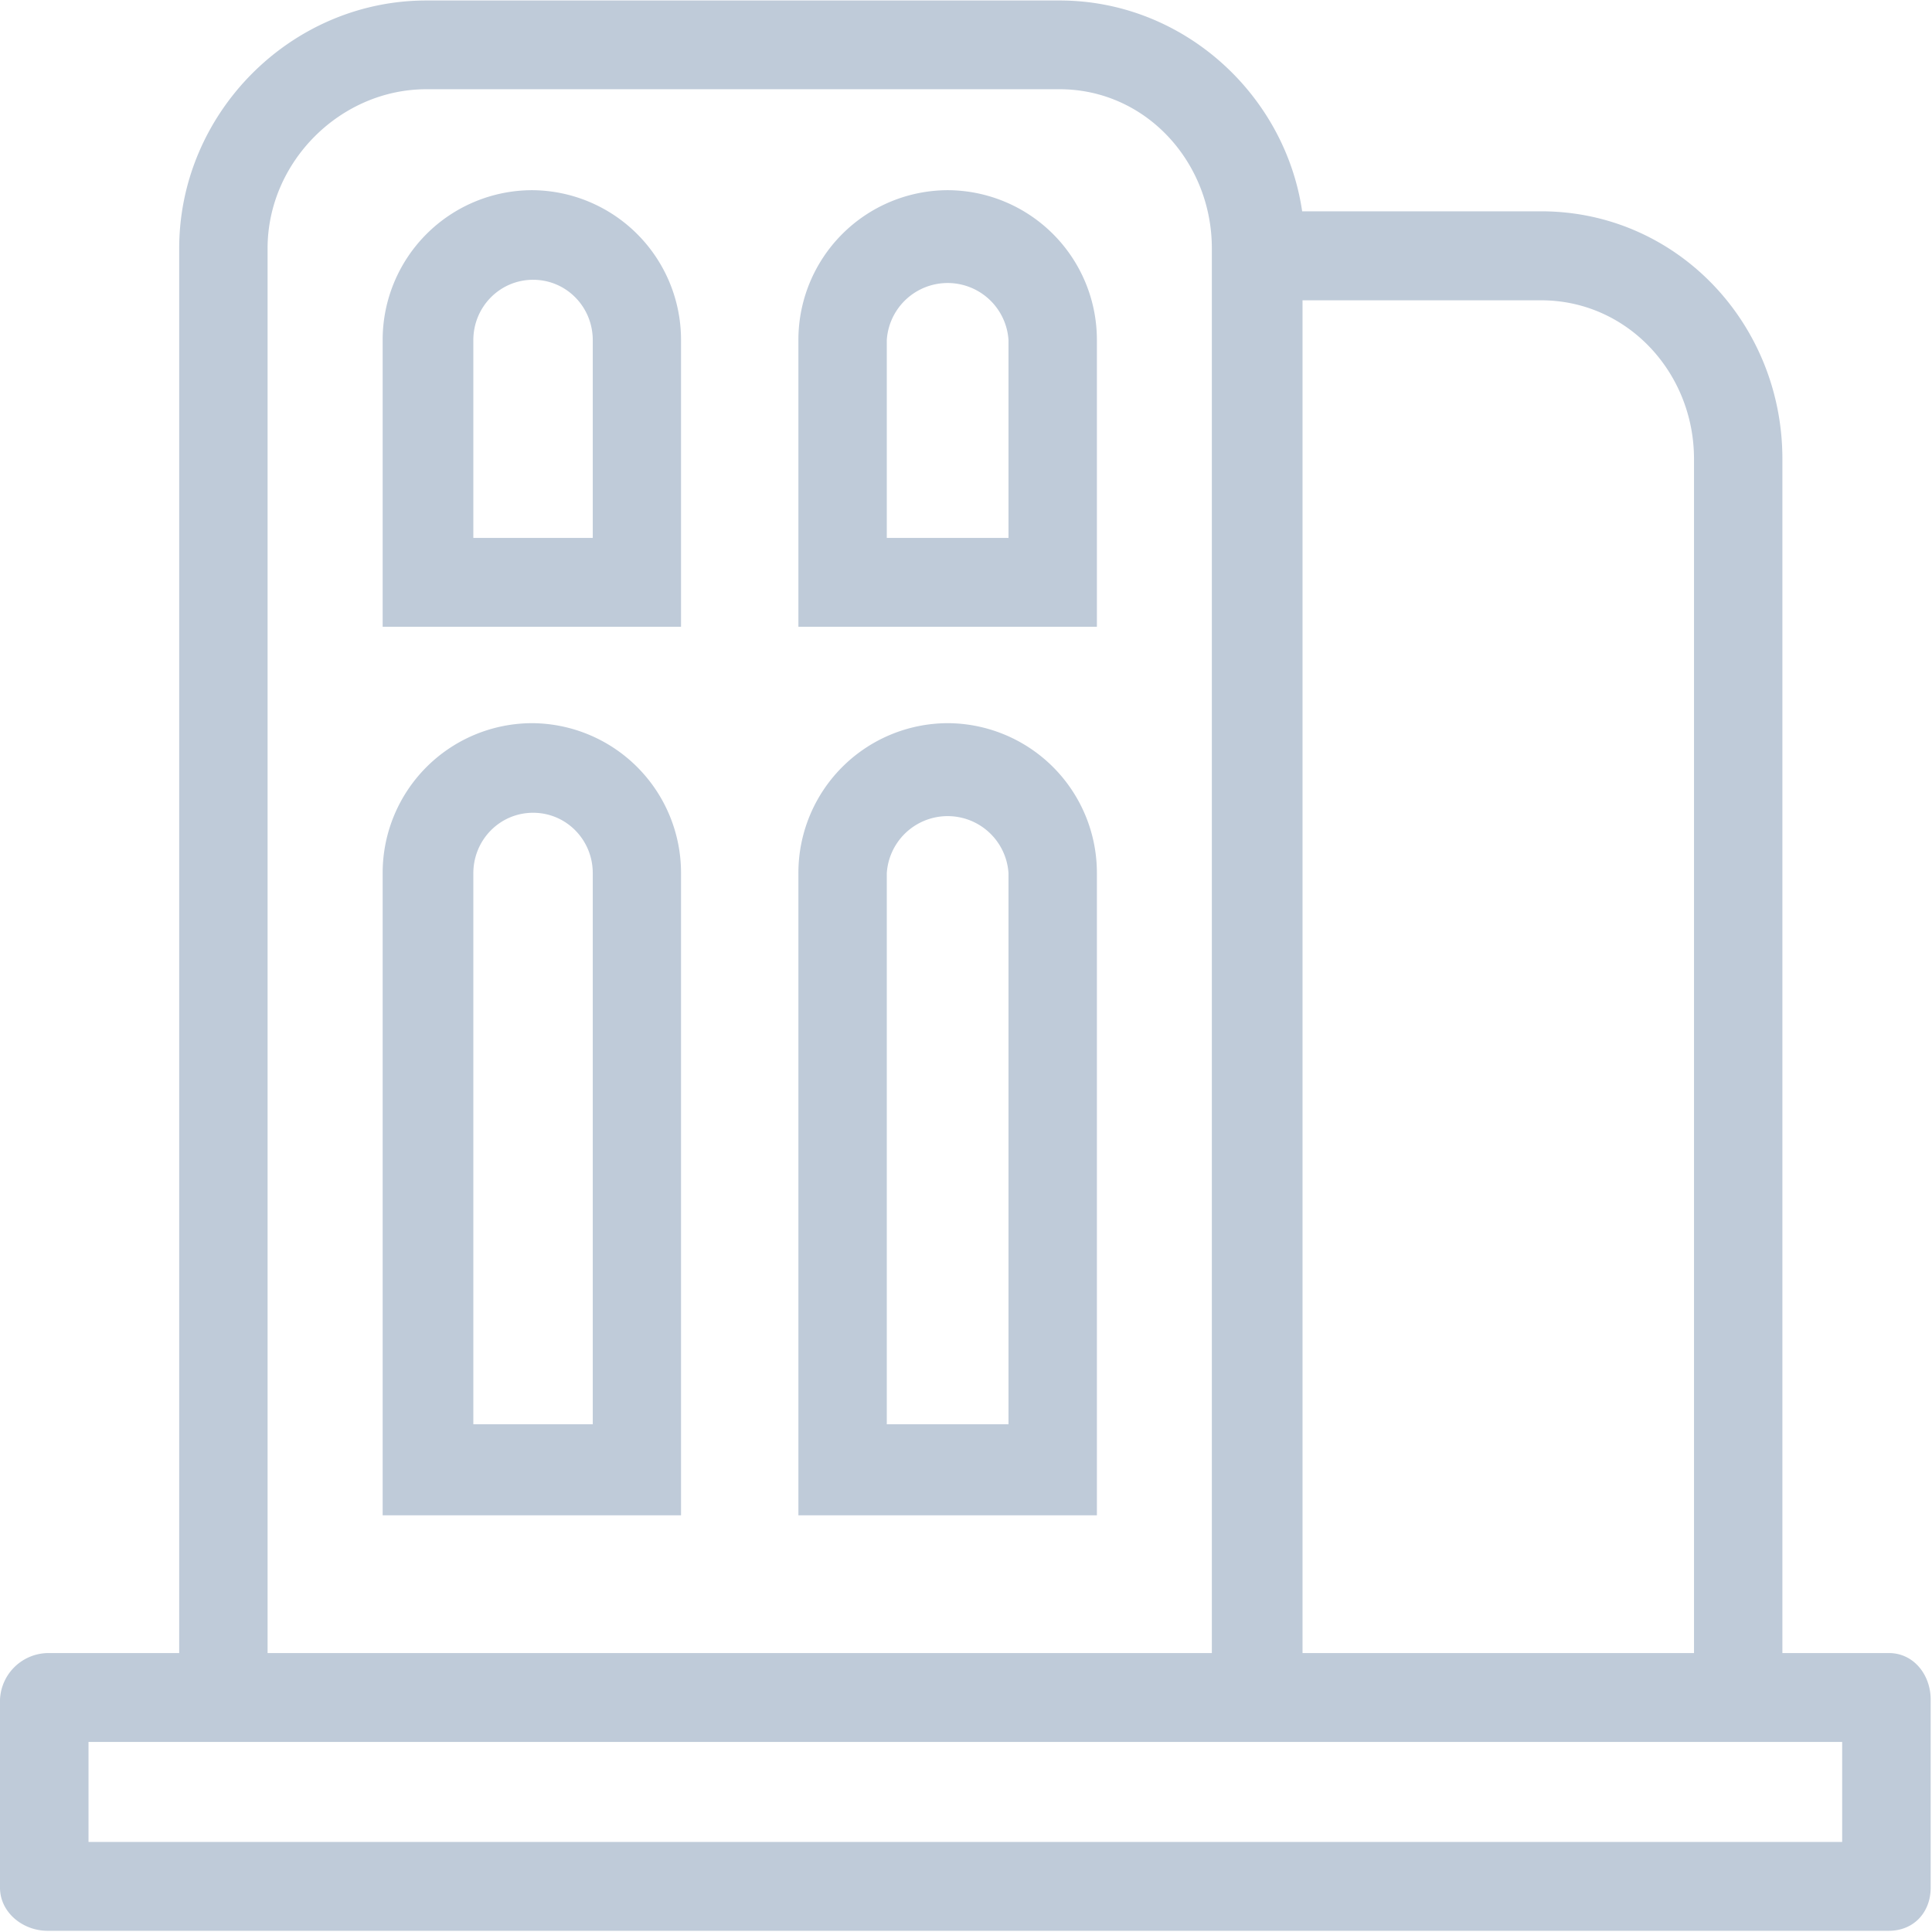 <?xml version="1.0" standalone="no"?><!DOCTYPE svg PUBLIC "-//W3C//DTD SVG 1.1//EN" "http://www.w3.org/Graphics/SVG/1.1/DTD/svg11.dtd"><svg t="1569459524012" class="icon" viewBox="0 0 1024 1024" version="1.1" xmlns="http://www.w3.org/2000/svg" p-id="1305" width="128" height="128" xmlns:xlink="http://www.w3.org/1999/xlink"><defs><style type="text/css"></style></defs><path d="M281.92 100.8a79.36 79.36 0 0 0-79.104 79.488v151.936H360.96V180.288a79.36 79.36 0 0 0-79.104-79.488z m32.192 184.32H250.88V180.288c0-17.664 14.08-32 31.68-32s31.616 14.336 31.616 32v104.832zM502.272 100.8a79.36 79.36 0 0 0-79.104 79.488v151.936h158.208V180.288a79.36 79.36 0 0 0-79.104-79.488z m32.256 184.32H470.016V180.288a32.32 32.32 0 0 1 64.512 0v104.832zM281.92 383.296a79.36 79.36 0 0 0-79.104 79.552v340.288H360.96V462.848a79.36 79.36 0 0 0-79.104-79.552z m32.192 371.584H250.88V462.848c0-17.728 14.08-32.064 31.68-32.064s31.616 14.336 31.616 32v292.096zM502.272 383.296a79.36 79.36 0 0 0-79.104 79.552v340.288h158.208V462.848a79.36 79.36 0 0 0-79.104-79.552z m32.256 371.584H470.016V462.848a32.32 32.32 0 0 1 64.512 0v292.032z" p-id="1306" fill="#BFCBD9"></path><path d="M1001.216 876.16h-56.512V243.2c0-72-56.192-131.2-127.872-131.2h-126.656C681.024 49.728 626.816 0.256 561.6 0.256H225.984c-71.68 0-131.008 59.52-131.008 131.456V876.16H25.152a25.792 25.792 0 0 0-25.152 24.64v99.712c0 13.12 12.096 22.848 25.152 22.848h976c13.12 0 22.144-9.728 22.144-22.848v-99.712c0-13.12-9.024-24.64-22.08-24.64zM897.856 243.2v632.96h-207.488V159.168h126.464c45.632 0 81.024 38.272 81.024 84.032zM141.824 131.648c0-45.824 38.592-84.352 84.16-84.352h335.616c45.632 0 80.704 38.528 80.704 84.352V876.16h-500.48V131.648z m834.56 844.608H46.912v-52.992h929.472v52.992z" p-id="1307" fill="#BFCBD9"></path></svg>